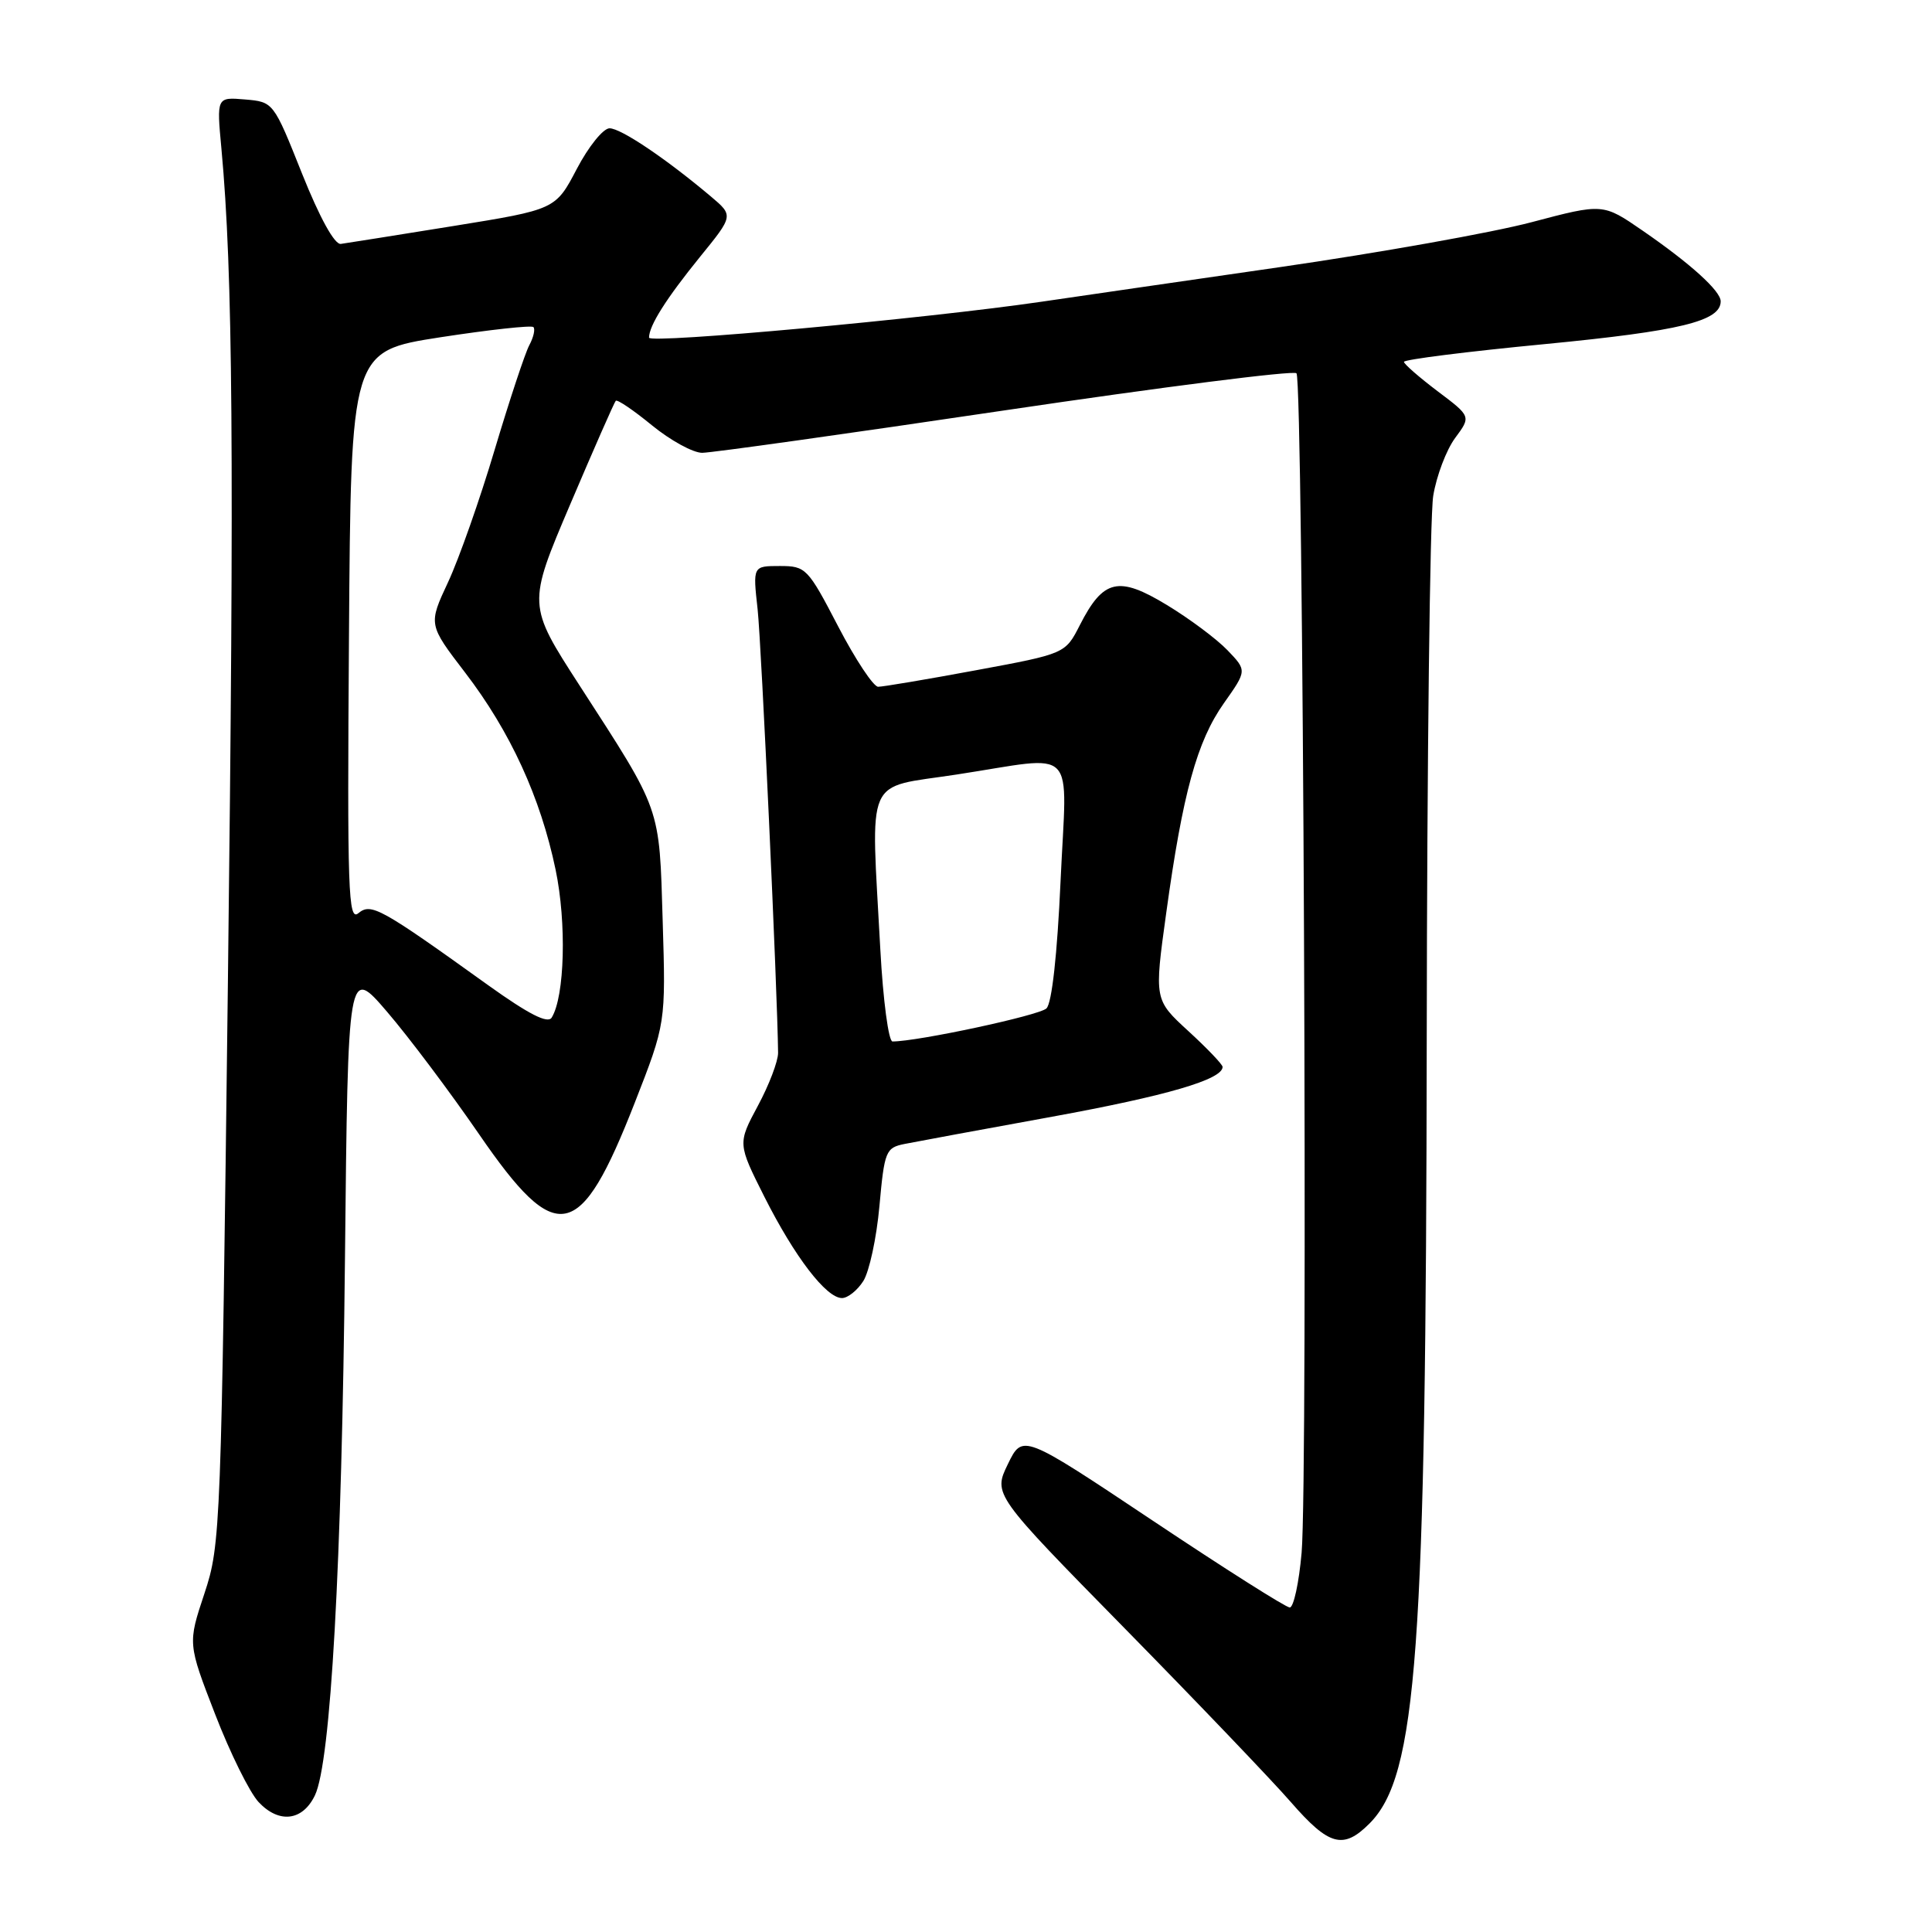 <?xml version="1.0" encoding="UTF-8" standalone="no"?>
<!DOCTYPE svg PUBLIC "-//W3C//DTD SVG 1.1//EN" "http://www.w3.org/Graphics/SVG/1.1/DTD/svg11.dtd" >
<svg xmlns="http://www.w3.org/2000/svg" xmlns:xlink="http://www.w3.org/1999/xlink" version="1.1" viewBox="0 0 256 256">
 <g >
 <path fill="currentColor"
d=" M 181.46 241.63 C 187.77 235.32 188.96 218.94 189.05 137.50 C 189.09 100.65 189.47 68.34 189.91 65.70 C 190.34 63.06 191.65 59.61 192.81 58.04 C 194.93 55.18 194.93 55.18 190.49 51.84 C 188.06 50.00 186.05 48.25 186.03 47.95 C 186.01 47.64 194.44 46.58 204.75 45.59 C 222.63 43.86 228.00 42.56 228.00 39.93 C 228.00 38.55 224.01 34.94 217.64 30.55 C 212.40 26.94 212.40 26.94 202.95 29.44 C 197.75 30.82 182.70 33.50 169.50 35.41 C 156.30 37.32 142.12 39.37 138.00 39.98 C 122.71 42.22 86.00 45.58 86.00 44.74 C 86.00 43.15 88.27 39.57 92.76 34.03 C 97.20 28.57 97.20 28.57 94.19 26.03 C 88.22 21.00 82.27 17.00 80.77 17.00 C 79.93 17.00 77.98 19.42 76.43 22.38 C 73.61 27.76 73.61 27.76 60.06 29.95 C 52.60 31.15 45.90 32.22 45.16 32.32 C 44.33 32.43 42.36 28.85 40.02 23.00 C 36.24 13.52 36.23 13.50 32.47 13.18 C 28.70 12.86 28.70 12.86 29.34 19.71 C 30.86 36.13 31.05 60.07 30.20 130.00 C 29.31 202.84 29.24 204.65 27.09 211.14 C 24.88 217.78 24.88 217.78 28.50 227.13 C 30.49 232.28 33.08 237.52 34.27 238.79 C 36.98 241.67 40.10 241.29 41.73 237.89 C 43.83 233.50 45.29 207.40 45.71 166.76 C 46.11 128.03 46.11 128.03 51.30 134.08 C 54.16 137.41 59.65 144.72 63.50 150.32 C 73.79 165.29 76.85 164.66 84.10 146.14 C 88.22 135.60 88.22 135.60 87.81 122.05 C 87.35 106.70 87.70 107.70 76.79 90.82 C 69.89 80.14 69.89 80.14 75.56 66.82 C 78.68 59.49 81.39 53.32 81.59 53.11 C 81.79 52.89 83.95 54.36 86.39 56.36 C 88.84 58.36 91.83 60.00 93.04 60.00 C 94.25 60.00 112.30 57.47 133.16 54.37 C 154.01 51.28 171.40 49.06 171.79 49.46 C 172.69 50.36 173.33 196.04 172.47 205.75 C 172.12 209.74 171.41 213.00 170.90 213.00 C 170.39 213.00 162.22 207.82 152.74 201.49 C 135.50 189.99 135.50 189.99 133.55 194.00 C 131.60 198.02 131.60 198.02 149.05 215.79 C 158.65 225.57 168.54 235.91 171.04 238.78 C 176.10 244.59 177.98 245.11 181.46 241.63 Z  M 114.39 169.75 C 115.18 168.51 116.15 164.04 116.53 159.80 C 117.19 152.52 117.37 152.08 119.86 151.58 C 121.31 151.29 130.11 149.66 139.41 147.97 C 154.59 145.20 162.00 143.04 162.00 141.37 C 162.00 141.05 159.96 138.91 157.47 136.63 C 152.94 132.47 152.94 132.47 154.53 120.98 C 156.72 105.08 158.61 98.22 162.17 93.18 C 165.23 88.85 165.23 88.85 162.65 86.16 C 161.23 84.68 157.62 81.98 154.61 80.16 C 148.20 76.27 146.19 76.74 143.08 82.84 C 141.15 86.62 141.15 86.62 129.33 88.81 C 122.82 90.02 116.99 91.00 116.36 91.00 C 115.74 91.00 113.35 87.40 111.06 83.00 C 107.04 75.27 106.78 75.00 103.33 75.00 C 99.75 75.00 99.75 75.00 100.39 80.75 C 100.89 85.36 103.02 131.47 103.10 139.50 C 103.11 140.60 101.91 143.76 100.43 146.51 C 97.74 151.53 97.74 151.53 101.30 158.61 C 105.30 166.54 109.48 172.00 111.57 172.00 C 112.33 172.00 113.60 170.99 114.39 169.75 Z  M 64.72 130.57 C 50.39 120.28 49.18 119.61 47.49 121.00 C 46.14 122.13 46.00 118.18 46.24 84.40 C 46.50 46.53 46.50 46.53 58.35 44.69 C 64.86 43.69 70.41 43.08 70.68 43.34 C 70.94 43.61 70.70 44.69 70.13 45.75 C 69.57 46.80 67.51 53.03 65.55 59.58 C 63.60 66.14 60.82 74.03 59.38 77.12 C 56.75 82.75 56.75 82.75 61.63 89.12 C 67.62 96.94 71.62 105.66 73.62 115.24 C 75.09 122.28 74.83 132.04 73.10 134.84 C 72.58 135.68 70.06 134.39 64.72 130.57 Z  M 116.65 125.84 C 115.39 102.31 114.43 104.52 126.75 102.63 C 143.04 100.14 141.36 98.42 140.53 116.75 C 140.09 126.49 139.38 132.93 138.66 133.62 C 137.71 134.55 121.61 138.00 118.26 138.00 C 117.74 138.00 117.01 132.53 116.65 125.84 Z "/>
</g>
</svg>